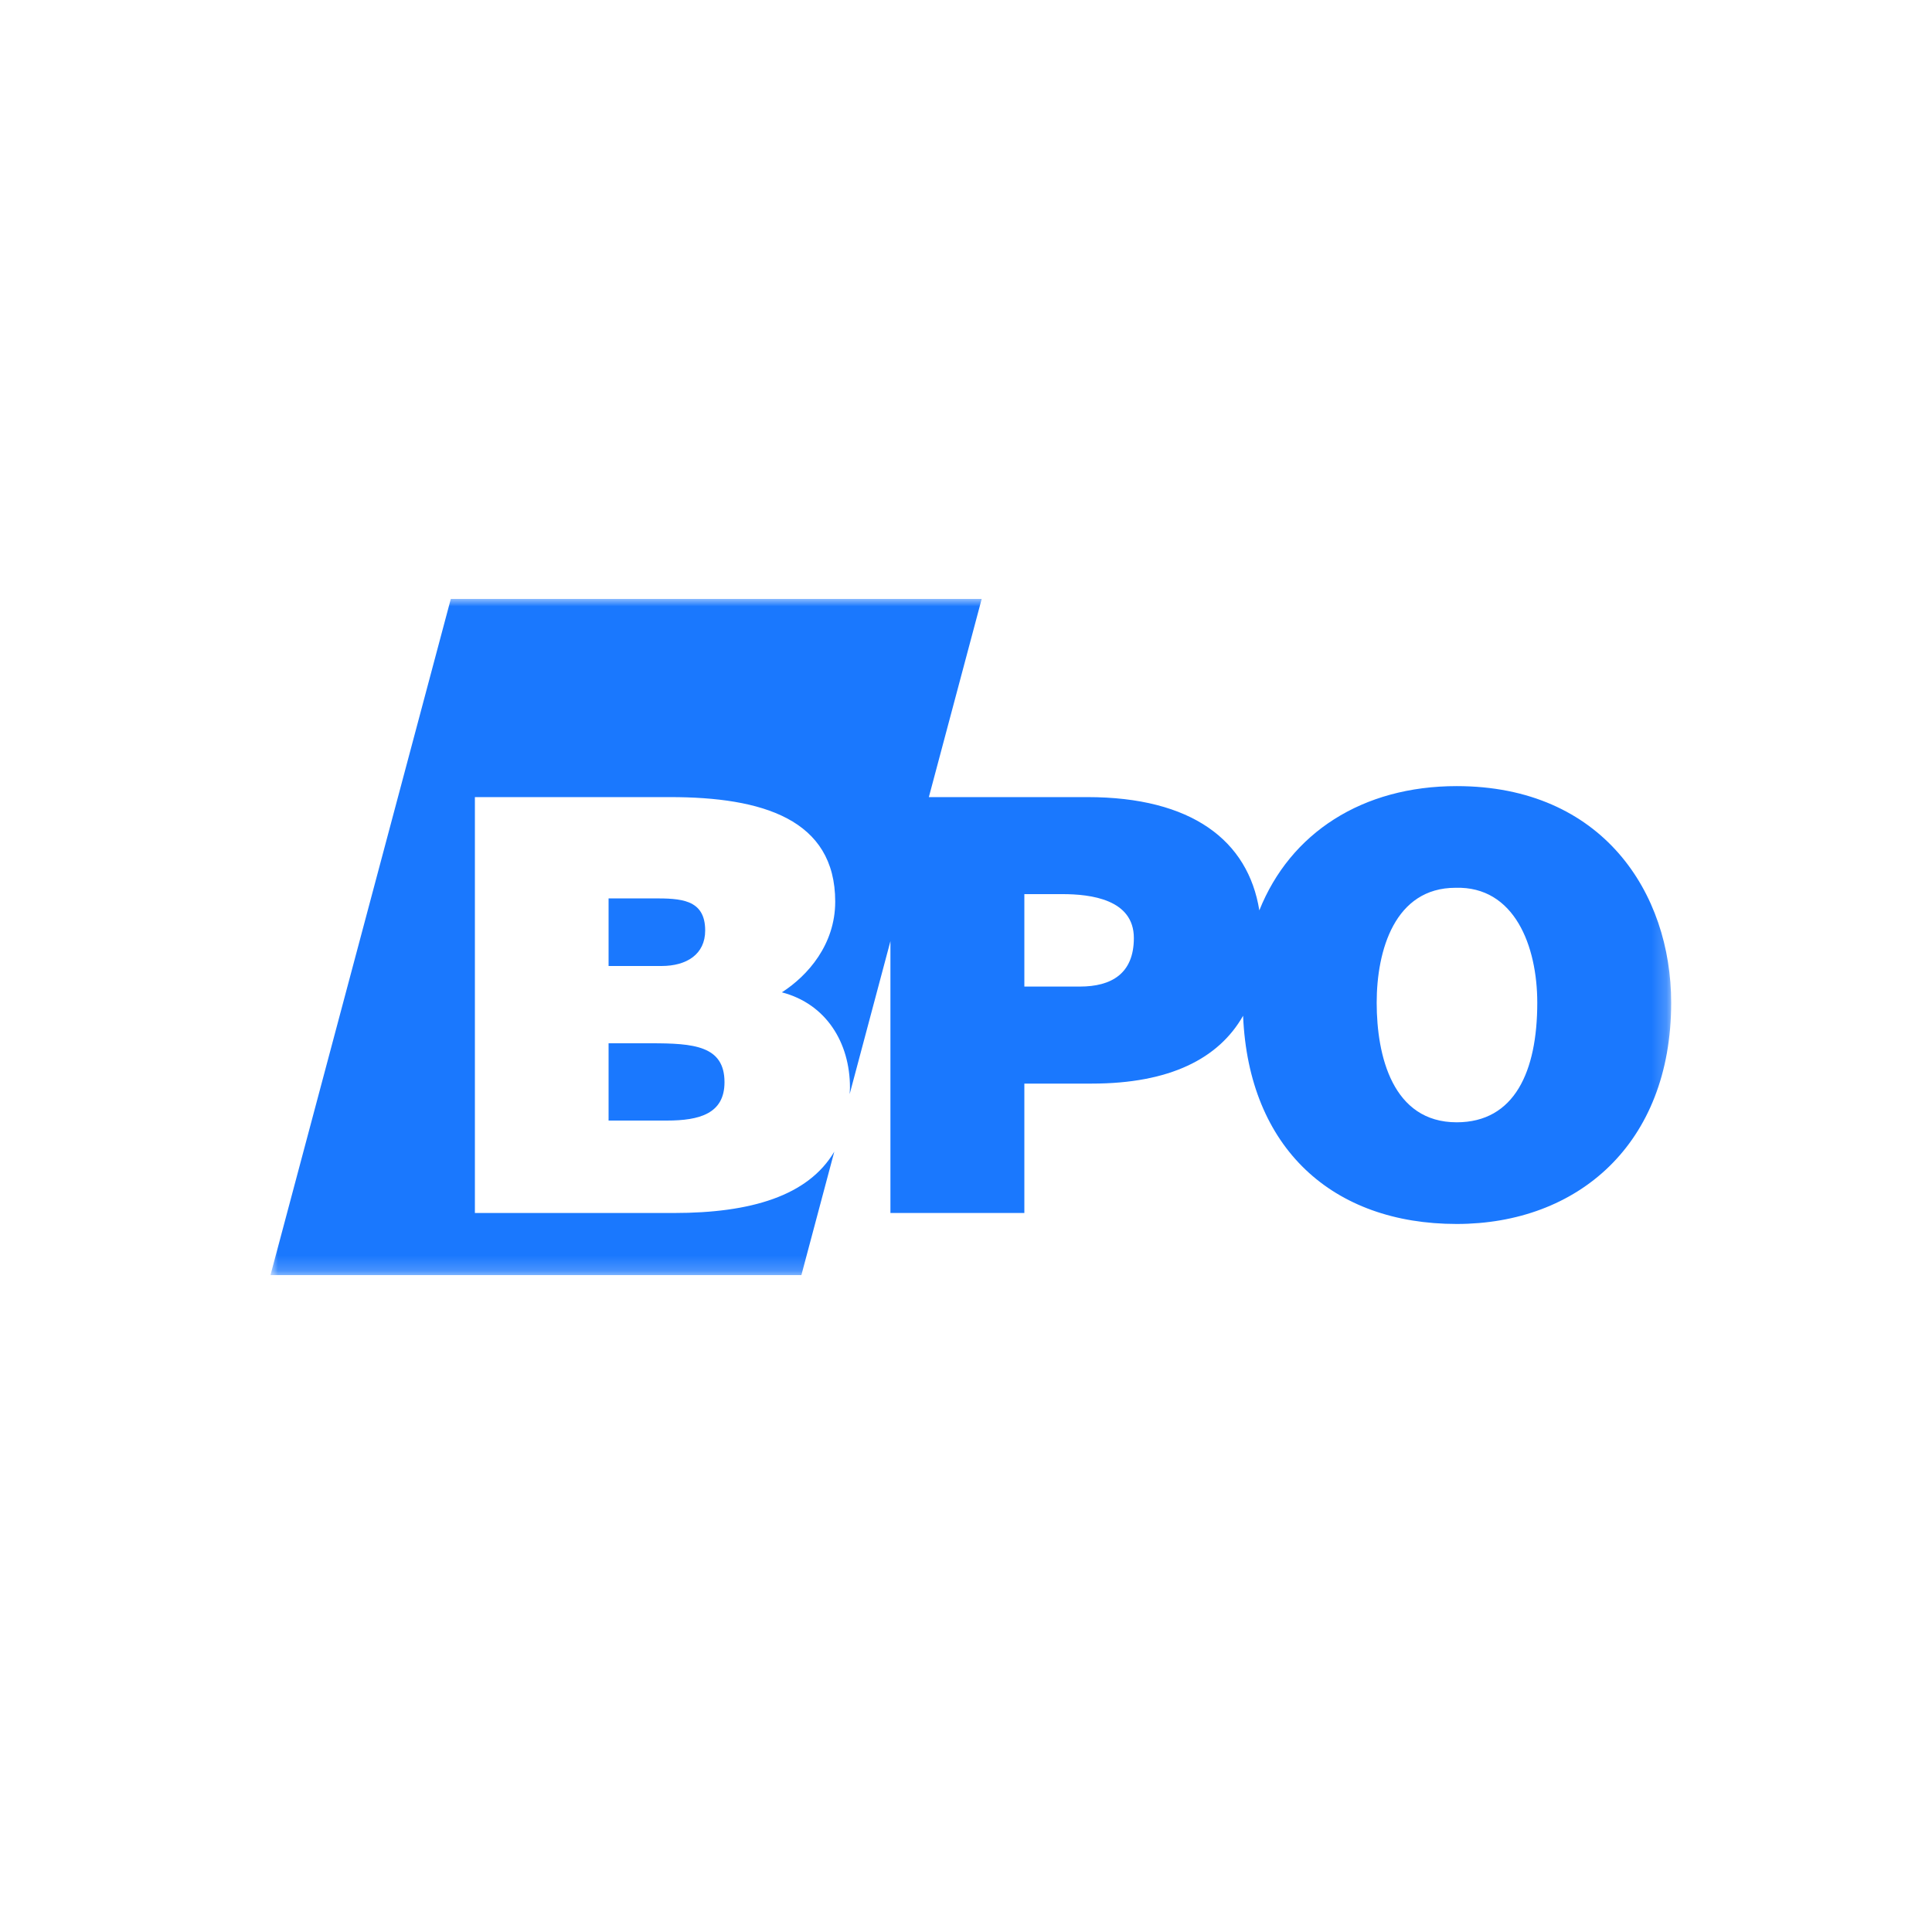 <?xml version="1.0" encoding="UTF-8"?>
<svg width="128px" height="128px" viewBox="0 0 128 128" version="1.1" xmlns="http://www.w3.org/2000/svg" xmlns:xlink="http://www.w3.org/1999/xlink">
    <rect x="0" y="0" width="128" height="128" fill="#333333" stroke="none"/>
    <title>BPO_AOS_Splash</title>
    <defs>
        <rect id="path-1" x="0" y="0" width="128" height="128"></rect>
        <polygon id="path-3" points="0 0 92.8 0 92.8 44.8 0 44.8"></polygon>
    </defs>
    <g id="Page-1" stroke="none" stroke-width="1" fill="none" fill-rule="evenodd">
        <g id="BPO_AOS_Splash" transform="translate(-116, -156)">
            <g transform="translate(116, 156)">
                <g id="Oval">
                    <mask id="mask-2" fill="white">
                        <use xlink:href="#path-1"></use>
                    </mask>
                    <use id="Mask" fill="#FFFFFF" xlink:href="#path-1"></use>
                </g>
                <g id="Group-8-Copy" transform="translate(17.92, 39.68)">
                    <path d="M25.21,29.44 L22.4,29.44 L22.4,34.56 L26.259,34.56 C28.432,34.56 30.08,34.098 30.08,32.019 C30.08,29.594 28.02,29.44 25.21,29.44" id="Fill-1" fill="#1A78FE"></path>
                    <path d="M28.8,21.968 C28.8,19.878 27.155,19.84 25.368,19.84 L22.4,19.84 L22.4,24.32 L25.904,24.32 C27.584,24.32 28.8,23.536 28.8,21.968" id="Fill-3" fill="#1A78FE"></path>
                    <g id="Group-7">
                        <mask id="mask-4" fill="white">
                            <use xlink:href="#path-3"></use>
                        </mask>
                        <g id="Clip-6"></g>
                        <path d="M78.589,34.675 C74.341,34.675 73.289,30.274 73.289,26.754 C73.289,23.271 74.492,19.138 78.514,19.138 C82.424,19.023 83.928,23.003 83.928,26.754 C83.928,31.308 82.424,34.675 78.589,34.675 M53.63,25.682 L49.946,25.682 L49.946,19.558 L52.465,19.558 C54.344,19.558 57.201,19.903 57.201,22.467 C57.201,24.84 55.698,25.682 53.63,25.682 M78.589,12.402 C72.34,12.402 67.564,15.502 65.514,20.635 C64.773,16.011 61.042,13.13 54.119,13.13 L43.619,13.13 L47.12,0 L11.947,0 L0,44.8 L35.173,44.8 L37.355,36.618 C35.622,39.557 31.813,40.684 26.738,40.684 L13.543,40.684 L13.543,13.13 L26.474,13.13 C32.565,13.13 37.415,14.584 37.415,20.056 C37.415,22.888 35.61,24.955 33.881,26.065 C36.813,26.83 38.392,29.394 38.392,32.379 C38.392,32.528 38.377,32.662 38.372,32.807 L41.073,22.675 L41.073,40.684 L49.946,40.684 L49.946,32.111 L54.419,32.111 C59.578,32.111 62.826,30.456 64.438,27.617 C64.806,36.409 70.381,41.411 78.589,41.411 C86.597,41.411 92.8,36.13 92.8,26.754 C92.8,19.482 88.252,12.402 78.589,12.402" id="Fill-5" fill="#1A78FE" mask="url(#mask-4)"></path>
                    </g>
                </g>
            </g>
        </g>
    </g>
</svg>